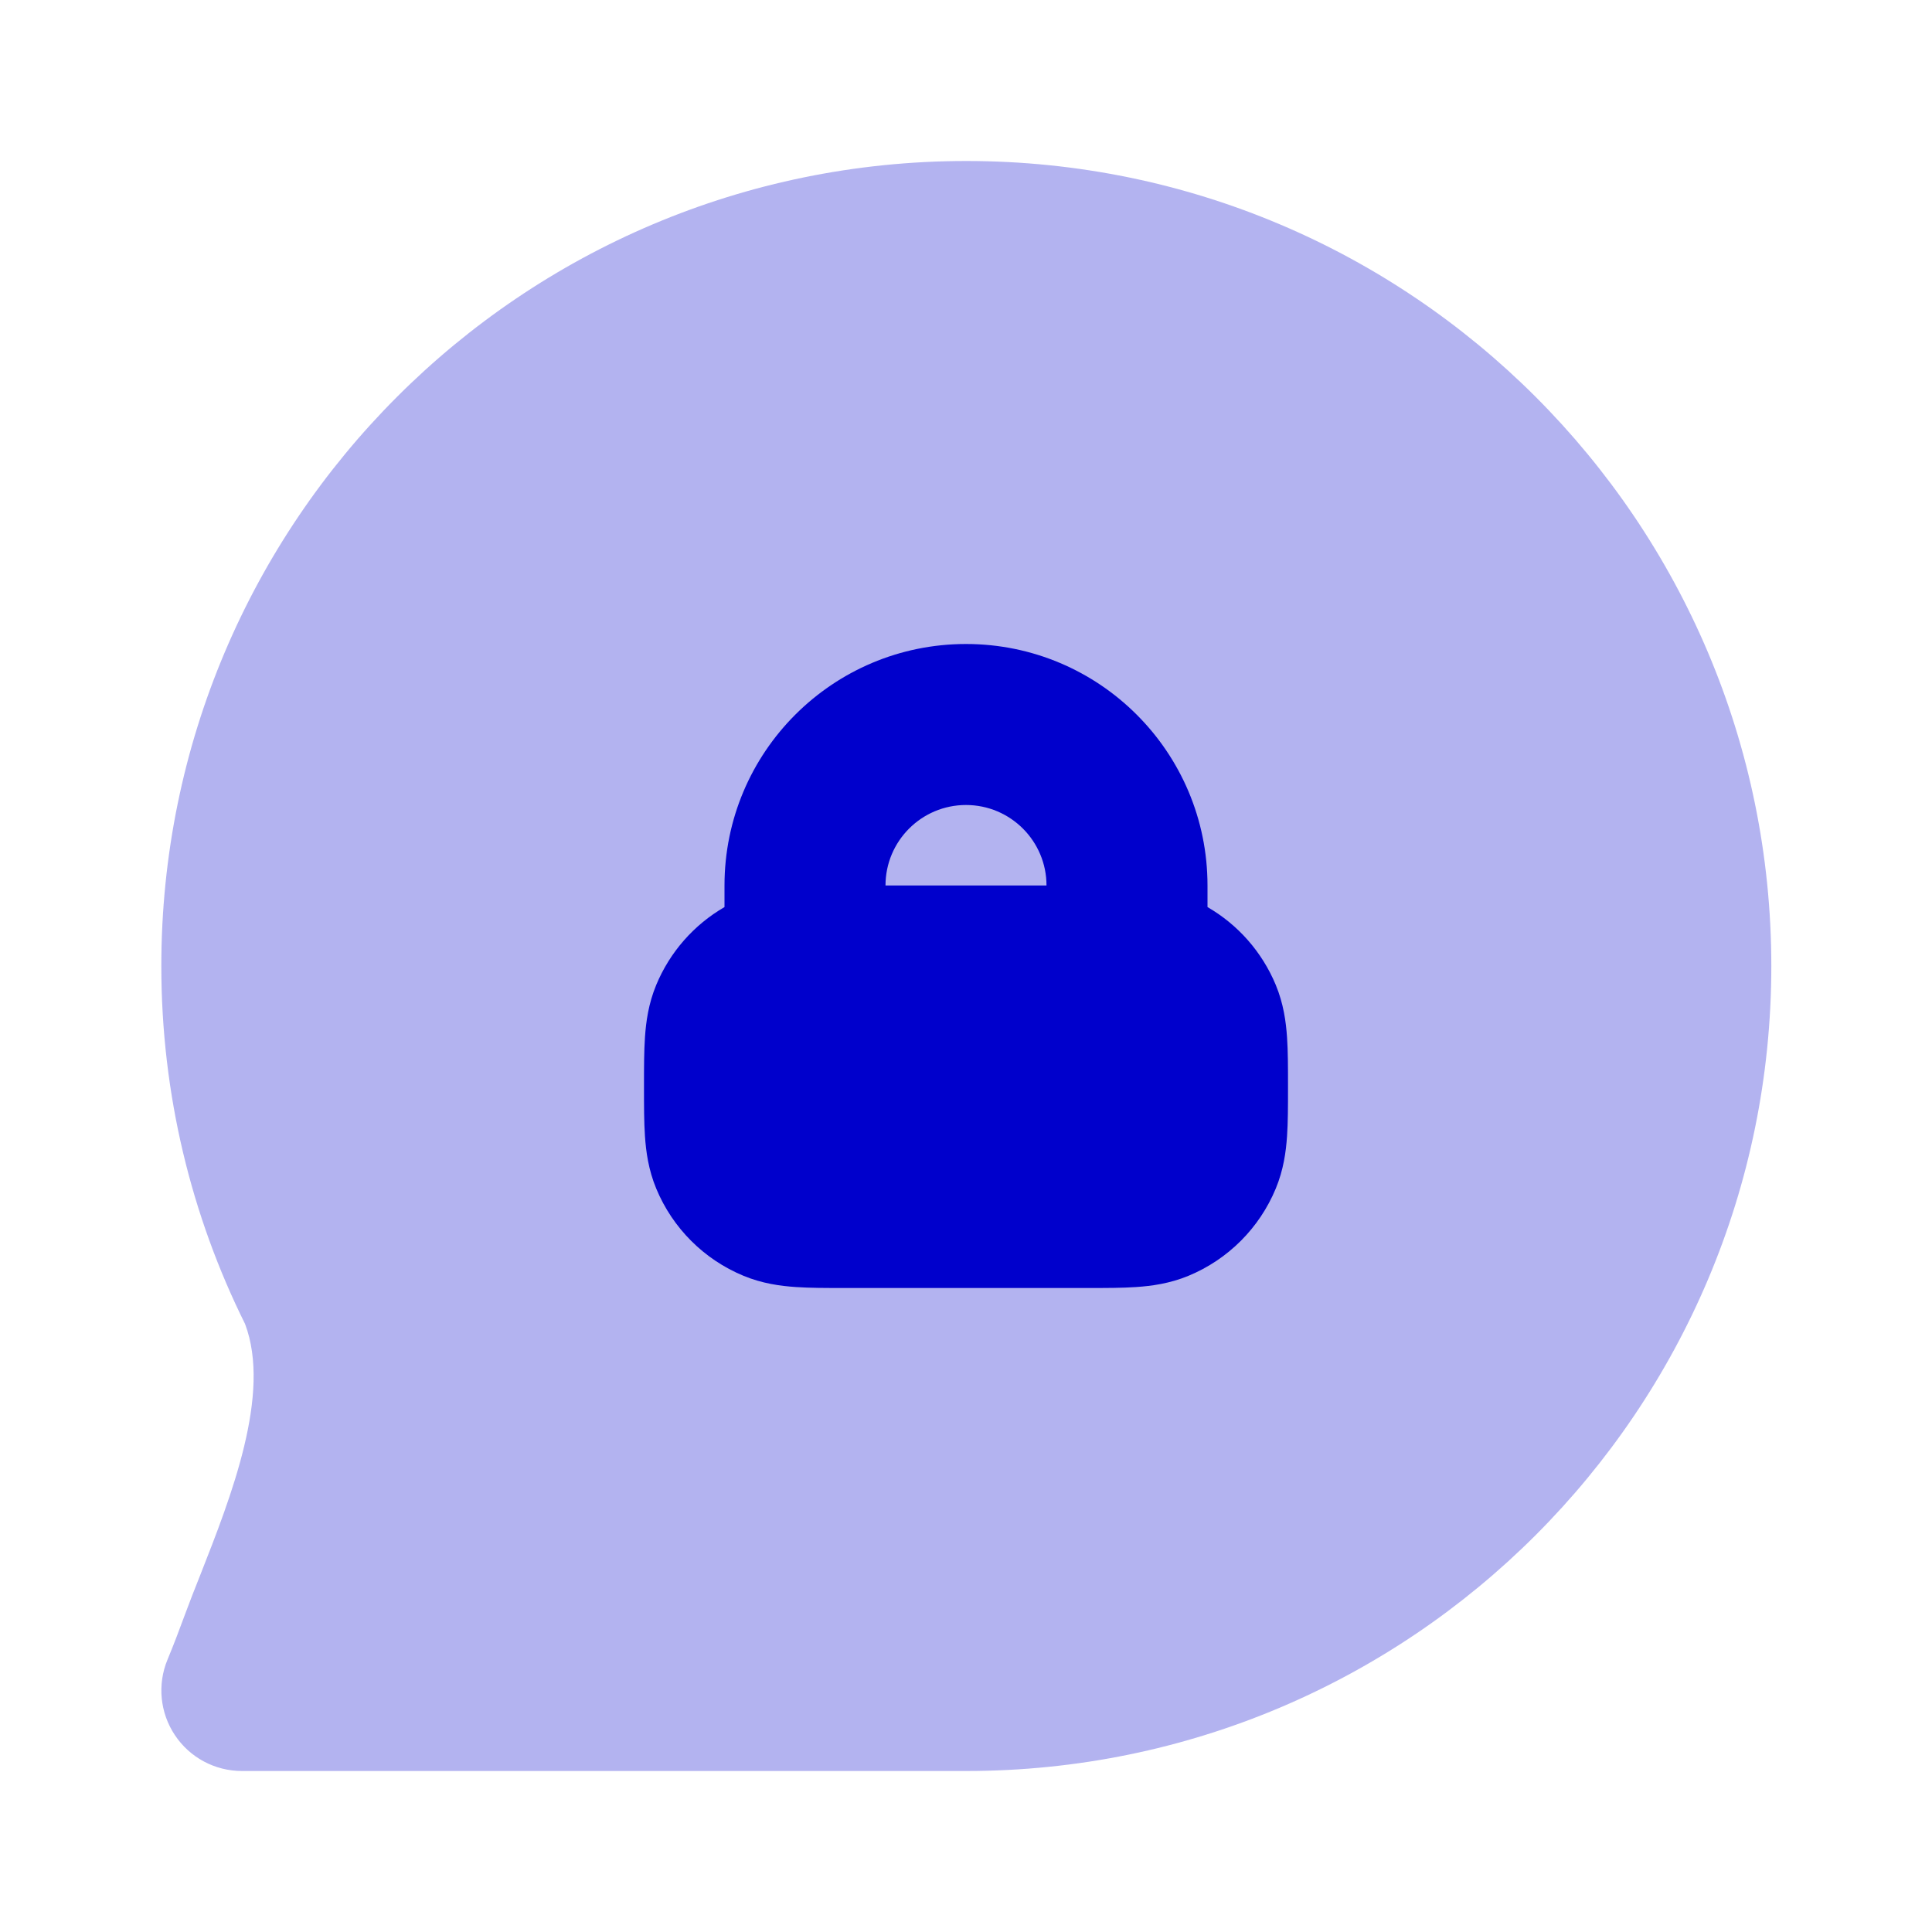 <svg width="24" height="24" viewBox="0 0 24 24" fill="none" xmlns="http://www.w3.org/2000/svg">
<path opacity="0.3" fill-rule="evenodd" clip-rule="evenodd" d="M2.489 19.562C2.42 19.736 2.355 19.9 2.3 20.05C2.23 20.24 2.159 20.429 2.081 20.616C1.953 20.924 1.987 21.277 2.173 21.555C2.358 21.833 2.67 22 3.005 22H12.004C17.527 22 22.004 17.523 22.004 12C22.004 6.477 17.527 2 12.004 2C6.481 2 2.004 6.477 2.004 12C2.004 13.595 2.378 15.105 3.044 16.446C3.373 17.316 2.871 18.591 2.489 19.562Z" fill="#0000CC"/>
<path fill-rule="evenodd" clip-rule="evenodd" d="M9 11C9 9.343 10.343 8 12 8C13.657 8 15 9.343 15 11V11.268C15.379 11.487 15.678 11.826 15.848 12.235C15.945 12.469 15.975 12.694 15.988 12.885C16 13.059 16 13.264 16 13.473V13.527C16 13.736 16 13.941 15.988 14.115C15.975 14.306 15.945 14.531 15.848 14.765C15.645 15.255 15.255 15.645 14.765 15.848C14.531 15.945 14.306 15.975 14.115 15.988C13.941 16 13.736 16 13.527 16H10.473C10.264 16 10.059 16 9.885 15.988C9.694 15.975 9.469 15.945 9.235 15.848C8.745 15.645 8.355 15.255 8.152 14.765C8.055 14.531 8.025 14.306 8.012 14.115C8 13.941 8 13.736 8 13.527C8 13.518 8 13.509 8 13.5C8 13.491 8 13.482 8 13.473C8 13.264 8 13.059 8.012 12.885C8.025 12.694 8.055 12.469 8.152 12.235C8.322 11.826 8.621 11.487 9 11.268V11ZM13 11C13 10.448 12.552 10 12 10C11.448 10 11 10.448 11 11L13 11Z" fill="#0000CC"/>
</svg>
